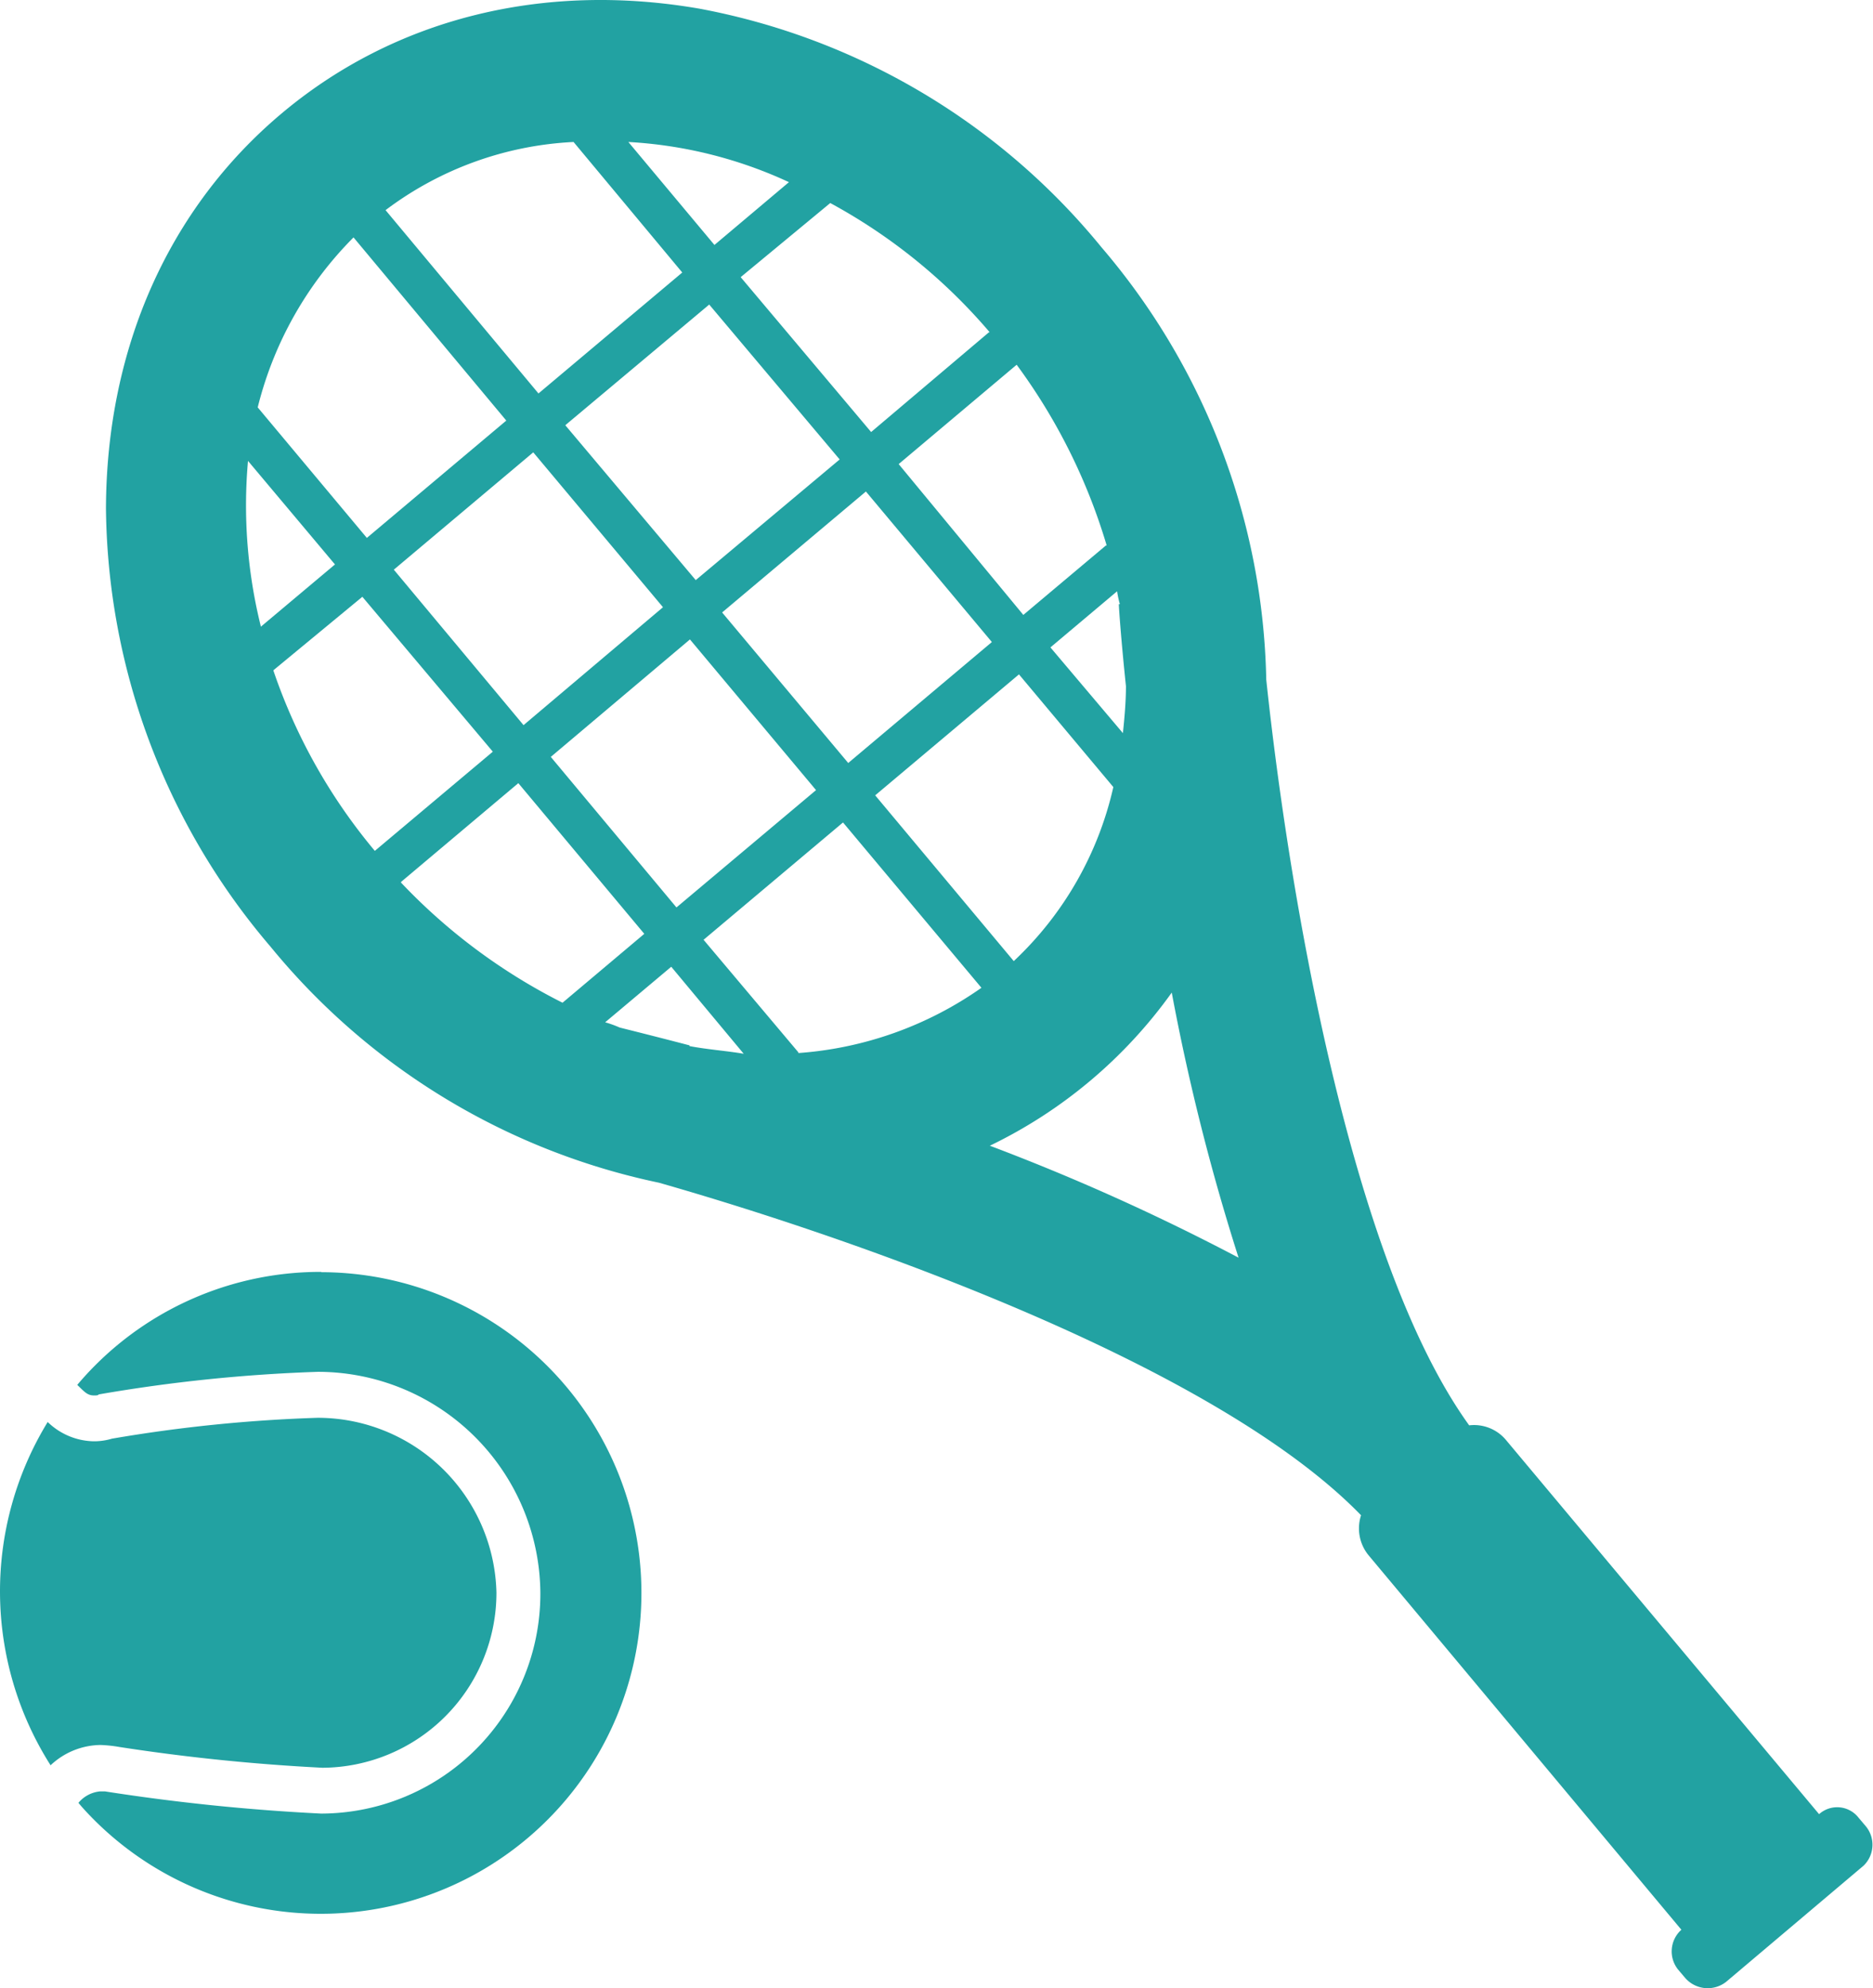 <svg xmlns="http://www.w3.org/2000/svg" viewBox="0 0 129.22 137.09"><defs><style>.cls-1{isolation:isolate;}.cls-2{fill:#22a2a2;}</style></defs><g id="Layer_2" data-name="Layer 2"><g id="早わかりMD_ADシステムズのこと0106.jpg5" data-name="早わかりMD&amp;ADシステムズのこと0106.jpg5" class="cls-1"><g id="データ"><g id="シェイプ_12" data-name="シェイプ 12"><path class="cls-2" d="M128.72,125.92l-.5-.59a1.87,1.87,0,0,0-2.72-.24L103.89,99.28a2.87,2.87,0,0,0-2.53-1c-8.24-11.41-12.48-37.07-14-51.42A47.23,47.23,0,0,0,76,17.06,46.93,46.93,0,0,0,48.27.6C37.44-1.28,27.2,1.29,19.42,7.83S7.35,24,7.31,35.05A47.17,47.17,0,0,0,18.66,65.27a47.09,47.09,0,0,0,26.8,16.28c13.67,3.9,38.37,12.56,48.44,22.93a2.92,2.92,0,0,0,.52,2.76L116,133.06a2,2,0,0,0-.24,2.73l.5.59a2.06,2.06,0,0,0,2.83.27l9.47-8A2,2,0,0,0,128.72,125.92ZM77.26,41.66h-.07c0,.2.14,2.3.49,5.65,0,1.09-.1,2.18-.21,3.24l-5-5.91,4.6-3.87A6.87,6.87,0,0,0,77.26,41.66Zm-31.52.21L36.12,50,27.17,39.28l9.62-8.09ZM39,29.32,48.93,21l9,10.68L48,40ZM47.6,44.09l8.7,10.39-9.63,8.09L38,52.19Zm2.22-1.86,9.92-8.34,8.69,10.38-9.91,8.34ZM70.3,46.5l6.51,7.77a23.57,23.57,0,0,1-6.87,12L60.38,54.84Zm6-8.89-5.7,4.79L62,32l8.14-6.85A40.32,40.32,0,0,1,76.35,37.61Zm-8.07-14.7L60.1,29.79l-9-10.68L57.28,14A38.55,38.55,0,0,1,68.28,22.91ZM54.43,12.56l-5.14,4.33-5.94-7.1A30.28,30.28,0,0,1,54.43,12.56ZM39.57,9.79l7.5,9-9.92,8.34L26.6,14.49A23.43,23.43,0,0,1,39.57,9.79ZM24.39,16.37,34.93,29l-9.62,8.09-7.53-9A25.2,25.2,0,0,1,24.39,16.37ZM18,43.21a34.55,34.55,0,0,1-.89-11.43l6,7.14Zm.87,3L25,41.15l9,10.68-8.14,6.84A38.78,38.78,0,0,1,18.87,46.26Zm8.8,14.6,8.09-6.81,8.69,10.39-5.64,4.75A40.2,40.2,0,0,1,27.67,60.86Zm19.9,11.27C45,71.41,43.34,71,42.75,70.85a7.19,7.19,0,0,0-1-.36l4.56-3.83,5,6C50.16,72.46,48.83,72.37,47.57,72.13Zm7.51.48L48.54,64.8l9.62-8.09,9.55,11.4A25.06,25.06,0,0,1,55.08,72.61ZM68.29,79A33.07,33.07,0,0,0,80.84,68.44a151.74,151.74,0,0,0,4.61,18.28A151.66,151.66,0,0,0,68.29,79Zm-46.11,8.7A21.94,21.94,0,0,0,6.55,94.16c-.43.43-.83.87-1.22,1.33.49.47.69.73,1.16.73.1,0,.31,0,.31-.07h0a109.48,109.48,0,0,1,15.14-1.56,15.36,15.36,0,0,1,15.34,15.23,15.16,15.16,0,0,1-15.12,15.23,142.1,142.1,0,0,1-14.92-1.53h0l-.33,0a2.21,2.21,0,0,0-1.5.79c.35.42.73.82,1.12,1.21a22.12,22.12,0,1,0,15.63-37.8ZM8.25,120.46a137,137,0,0,0,14,1.43,12.07,12.07,0,0,0,12-12.07A12.34,12.34,0,0,0,21.91,97.76,103.25,103.25,0,0,0,7.72,99.2h0a4.3,4.3,0,0,1-1.26.18,4.68,4.68,0,0,1-3.17-1.33,22.36,22.36,0,0,0,.2,23.67,5.1,5.1,0,0,1,3.43-1.4A9.37,9.37,0,0,1,8.25,120.46Z"/></g></g></g></g></svg>